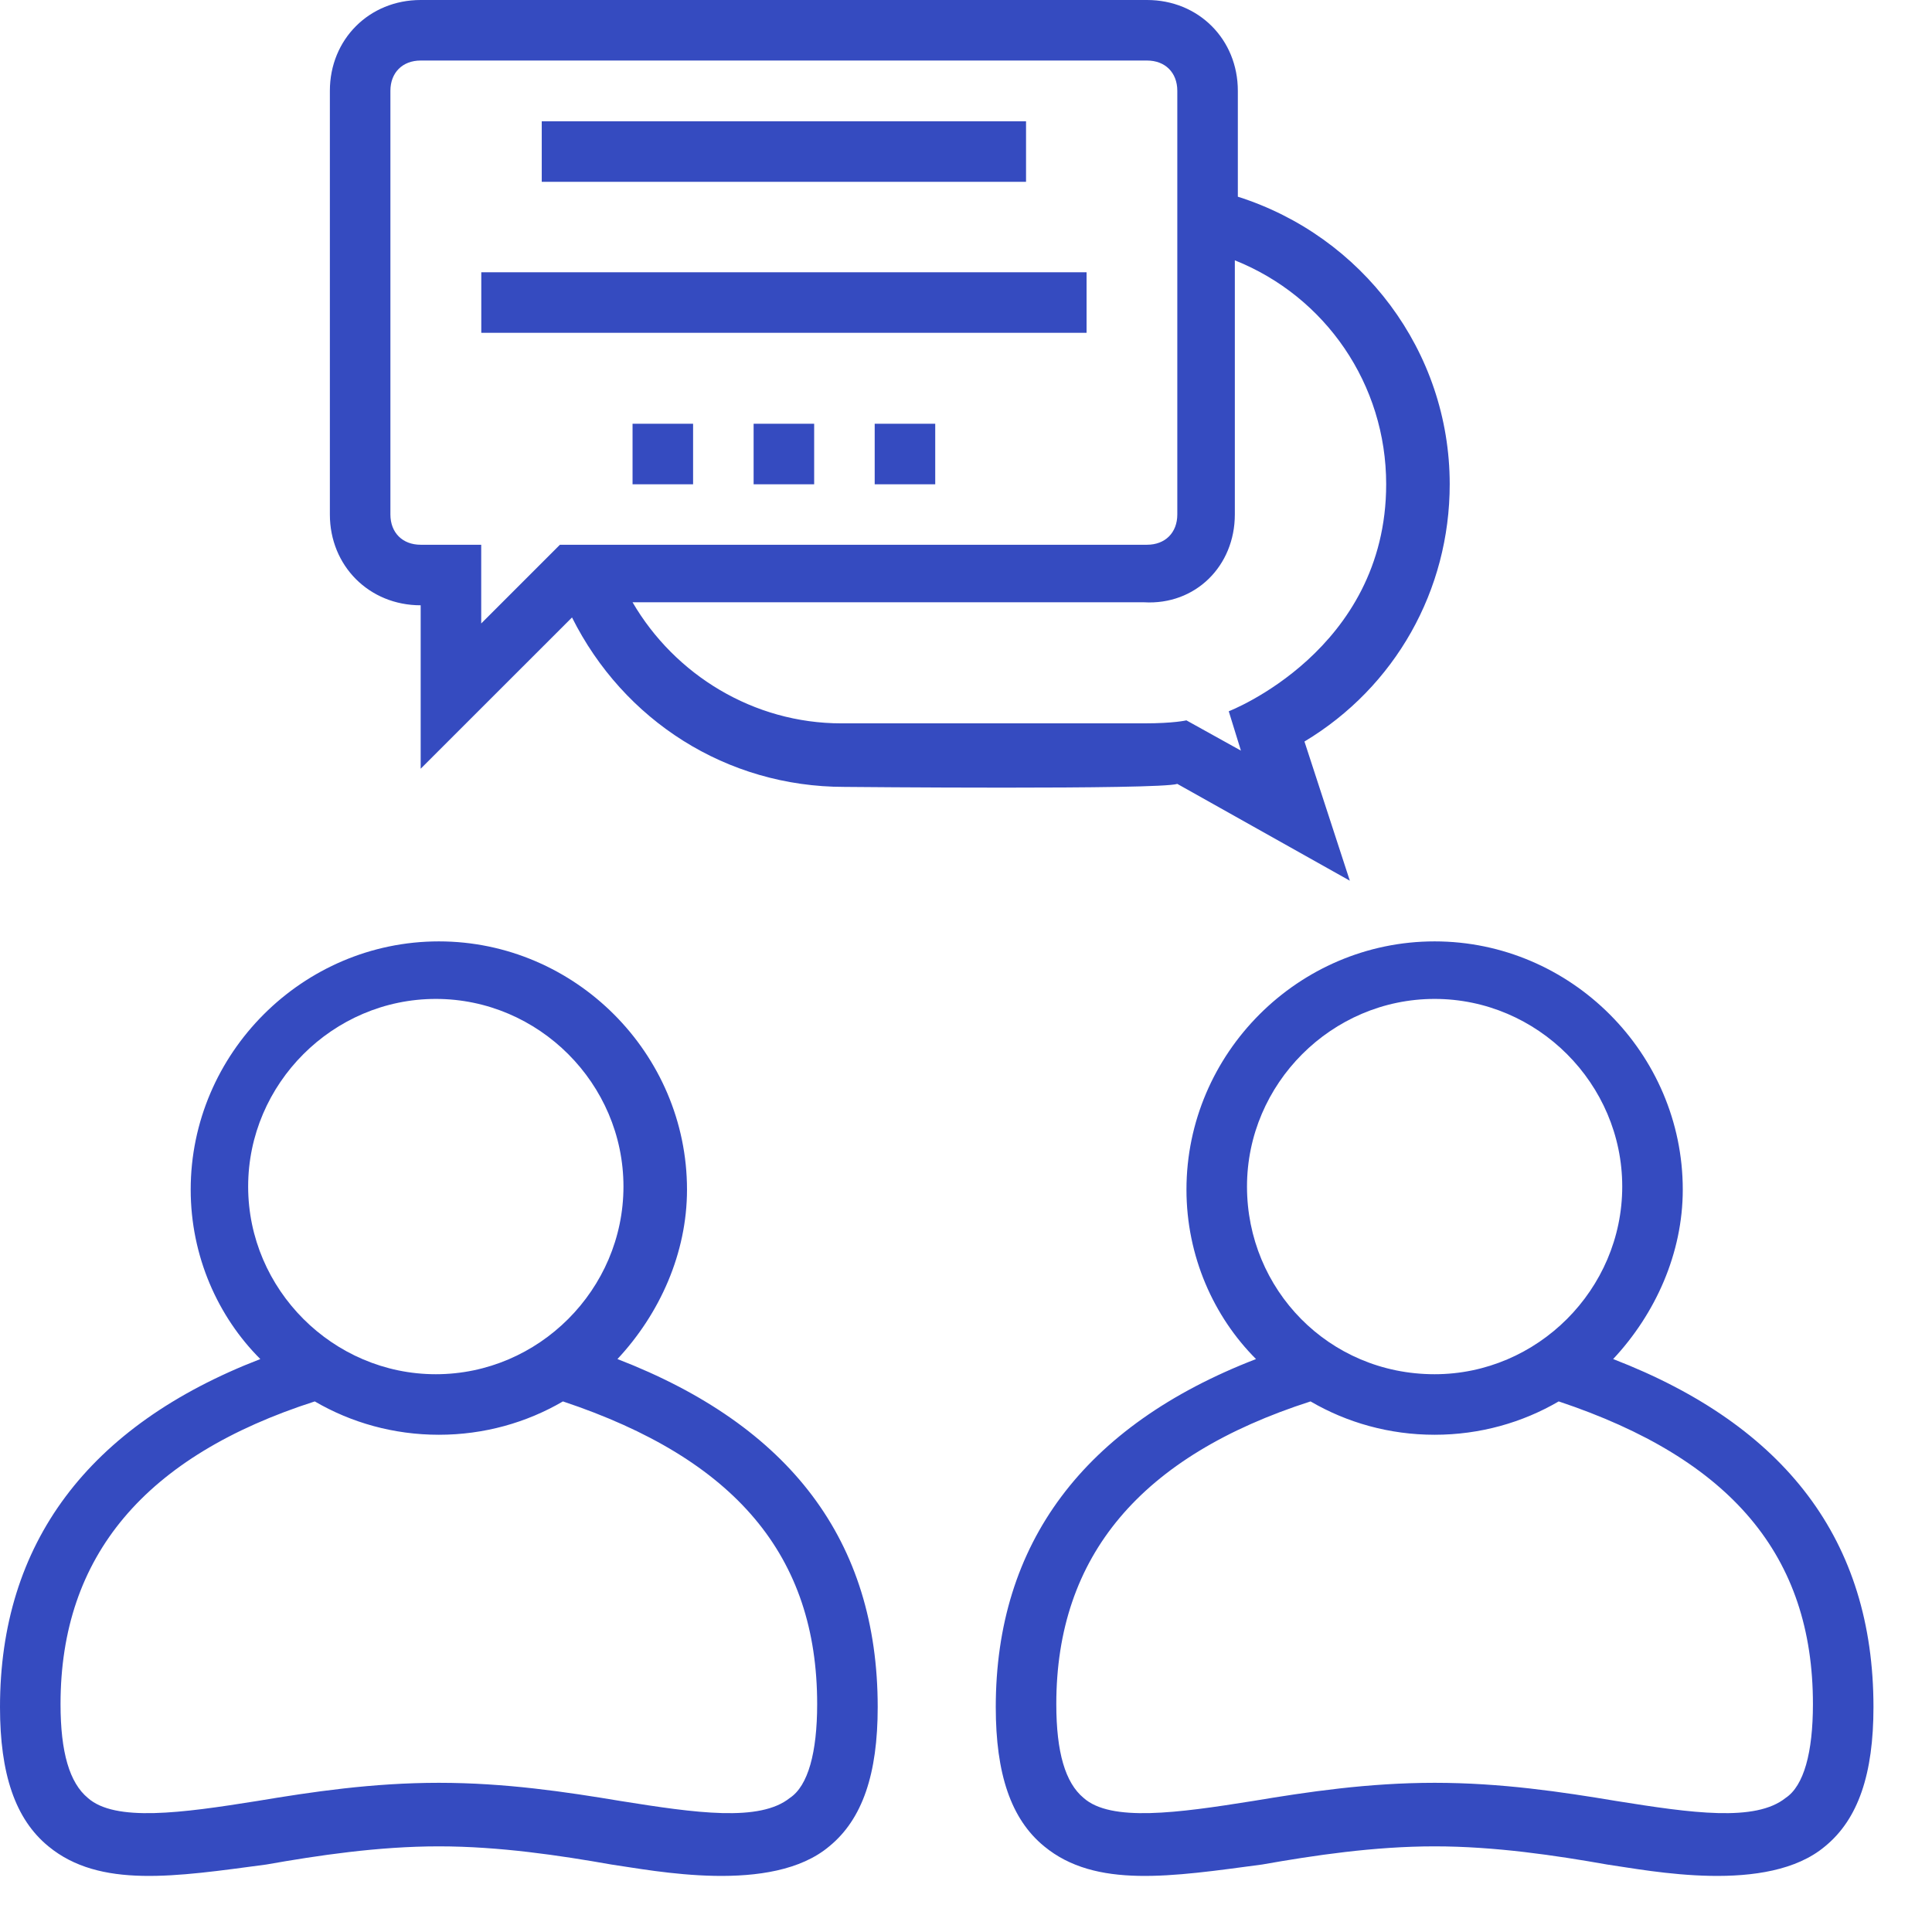 <svg width="27" height="27" viewBox="0 0 27 27" fill="none" xmlns="http://www.w3.org/2000/svg">
<g id="Group 1000002121">
<g id="Group">
<path id="Vector" d="M8.629 18.993C9.221 18.359 9.601 17.513 9.601 16.625C9.601 14.721 8.036 13.156 6.133 13.156C4.23 13.156 2.665 14.721 2.665 16.625C2.665 17.555 3.045 18.401 3.638 18.993C1.227 19.924 0 21.573 0 23.857C0 24.788 0.211 25.422 0.677 25.803C1.396 26.395 2.453 26.226 3.722 26.057C4.441 25.93 5.287 25.803 6.133 25.803C6.979 25.803 7.825 25.93 8.544 26.057C9.136 26.141 10.786 26.48 11.589 25.803C12.055 25.422 12.266 24.788 12.266 23.857C12.266 21.531 11.039 19.924 8.629 18.993ZM3.468 16.582C3.468 15.144 4.653 13.96 6.091 13.96C7.529 13.96 8.713 15.144 8.713 16.582C8.713 18.02 7.529 19.205 6.091 19.205C4.653 19.205 3.468 18.02 3.468 16.582ZM11.039 25.126C10.617 25.465 9.728 25.338 8.671 25.169C7.909 25.042 7.064 24.915 6.133 24.915C5.202 24.915 4.357 25.042 3.595 25.169C2.538 25.338 1.607 25.465 1.227 25.126C0.973 24.915 0.846 24.492 0.846 23.815C0.846 21.742 2.03 20.347 4.399 19.585C4.906 19.881 5.499 20.051 6.133 20.051C6.767 20.051 7.36 19.881 7.867 19.585C10.278 20.389 11.42 21.742 11.42 23.815C11.42 24.492 11.293 24.957 11.039 25.126Z" fill="#354BC0"/>
<path id="Vector_2" d="M22.544 18.993C23.137 18.359 23.517 17.513 23.517 16.625C23.517 14.721 21.952 13.156 20.049 13.156C18.146 13.156 16.581 14.721 16.581 16.625C16.581 17.555 16.961 18.401 17.553 18.993C15.143 19.924 13.916 21.573 13.916 23.857C13.916 24.788 14.127 25.422 14.593 25.803C15.312 26.395 16.369 26.226 17.638 26.057C18.357 25.93 19.203 25.803 20.049 25.803C20.895 25.803 21.741 25.93 22.46 26.057C23.052 26.141 24.702 26.48 25.505 25.803C25.971 25.422 26.182 24.788 26.182 23.857C26.182 21.531 24.955 19.924 22.544 18.993ZM17.427 16.582C17.427 15.144 18.611 13.96 20.049 13.96C21.487 13.96 22.671 15.144 22.671 16.582C22.671 18.02 21.487 19.205 20.049 19.205C18.569 19.205 17.427 18.02 17.427 16.582ZM24.955 25.126C24.532 25.465 23.644 25.338 22.587 25.169C21.826 25.042 20.98 24.915 20.049 24.915C19.119 24.915 18.273 25.042 17.511 25.169C16.454 25.338 15.523 25.465 15.143 25.126C14.889 24.915 14.762 24.492 14.762 23.815C14.762 21.742 15.946 20.347 18.315 19.585C18.822 19.881 19.415 20.051 20.049 20.051C20.683 20.051 21.276 19.881 21.783 19.585C24.194 20.389 25.336 21.742 25.336 23.815C25.336 24.492 25.209 24.957 24.955 25.126Z" fill="#354BC0"/>
<path id="Vector_3" d="M5.879 8.459V10.743L7.994 8.629C8.713 10.067 10.151 10.997 11.801 10.997C11.801 10.997 16.2 11.039 16.453 10.955L18.864 12.308L18.23 10.363C19.499 9.601 20.26 8.248 20.26 6.767C20.26 4.906 19.034 3.299 17.299 2.749V1.269C17.299 0.55 16.75 0 16.03 0H5.879C5.16 0 4.61 0.55 4.61 1.269V7.19C4.61 7.909 5.16 8.459 5.879 8.459ZM17.257 7.19V3.638C18.526 4.145 19.372 5.372 19.372 6.767C19.372 9.094 17.172 9.94 17.172 9.94L17.342 10.49L16.58 10.067C16.58 10.067 16.411 10.109 15.988 10.109H11.758C10.532 10.109 9.432 9.432 8.84 8.417H15.988C16.707 8.459 17.257 7.909 17.257 7.19ZM5.456 1.269C5.456 1.015 5.625 0.846 5.879 0.846H16.03C16.284 0.846 16.453 1.015 16.453 1.269V7.19C16.453 7.444 16.284 7.613 16.03 7.613H7.825L6.725 8.713V7.613H5.879C5.625 7.613 5.456 7.444 5.456 7.19V1.269Z" fill="#354BC0"/>
<path id="Vector_4" d="M7.571 1.695H14.339V2.541H7.571V1.695Z" fill="#354BC0"/>
<path id="Vector_5" d="M6.726 3.805H15.185V4.651H6.726V3.805Z" fill="#354BC0"/>
<path id="Vector_6" d="M10.532 5.922H11.378V6.768H10.532V5.922Z" fill="#354BC0"/>
<path id="Vector_7" d="M8.84 5.922H9.686V6.768H8.84V5.922Z" fill="#354BC0"/>
<path id="Vector_8" d="M12.224 5.922H13.07V6.768H12.224V5.922Z" fill="#354BC0"/>
</g>
</g>
</svg>

